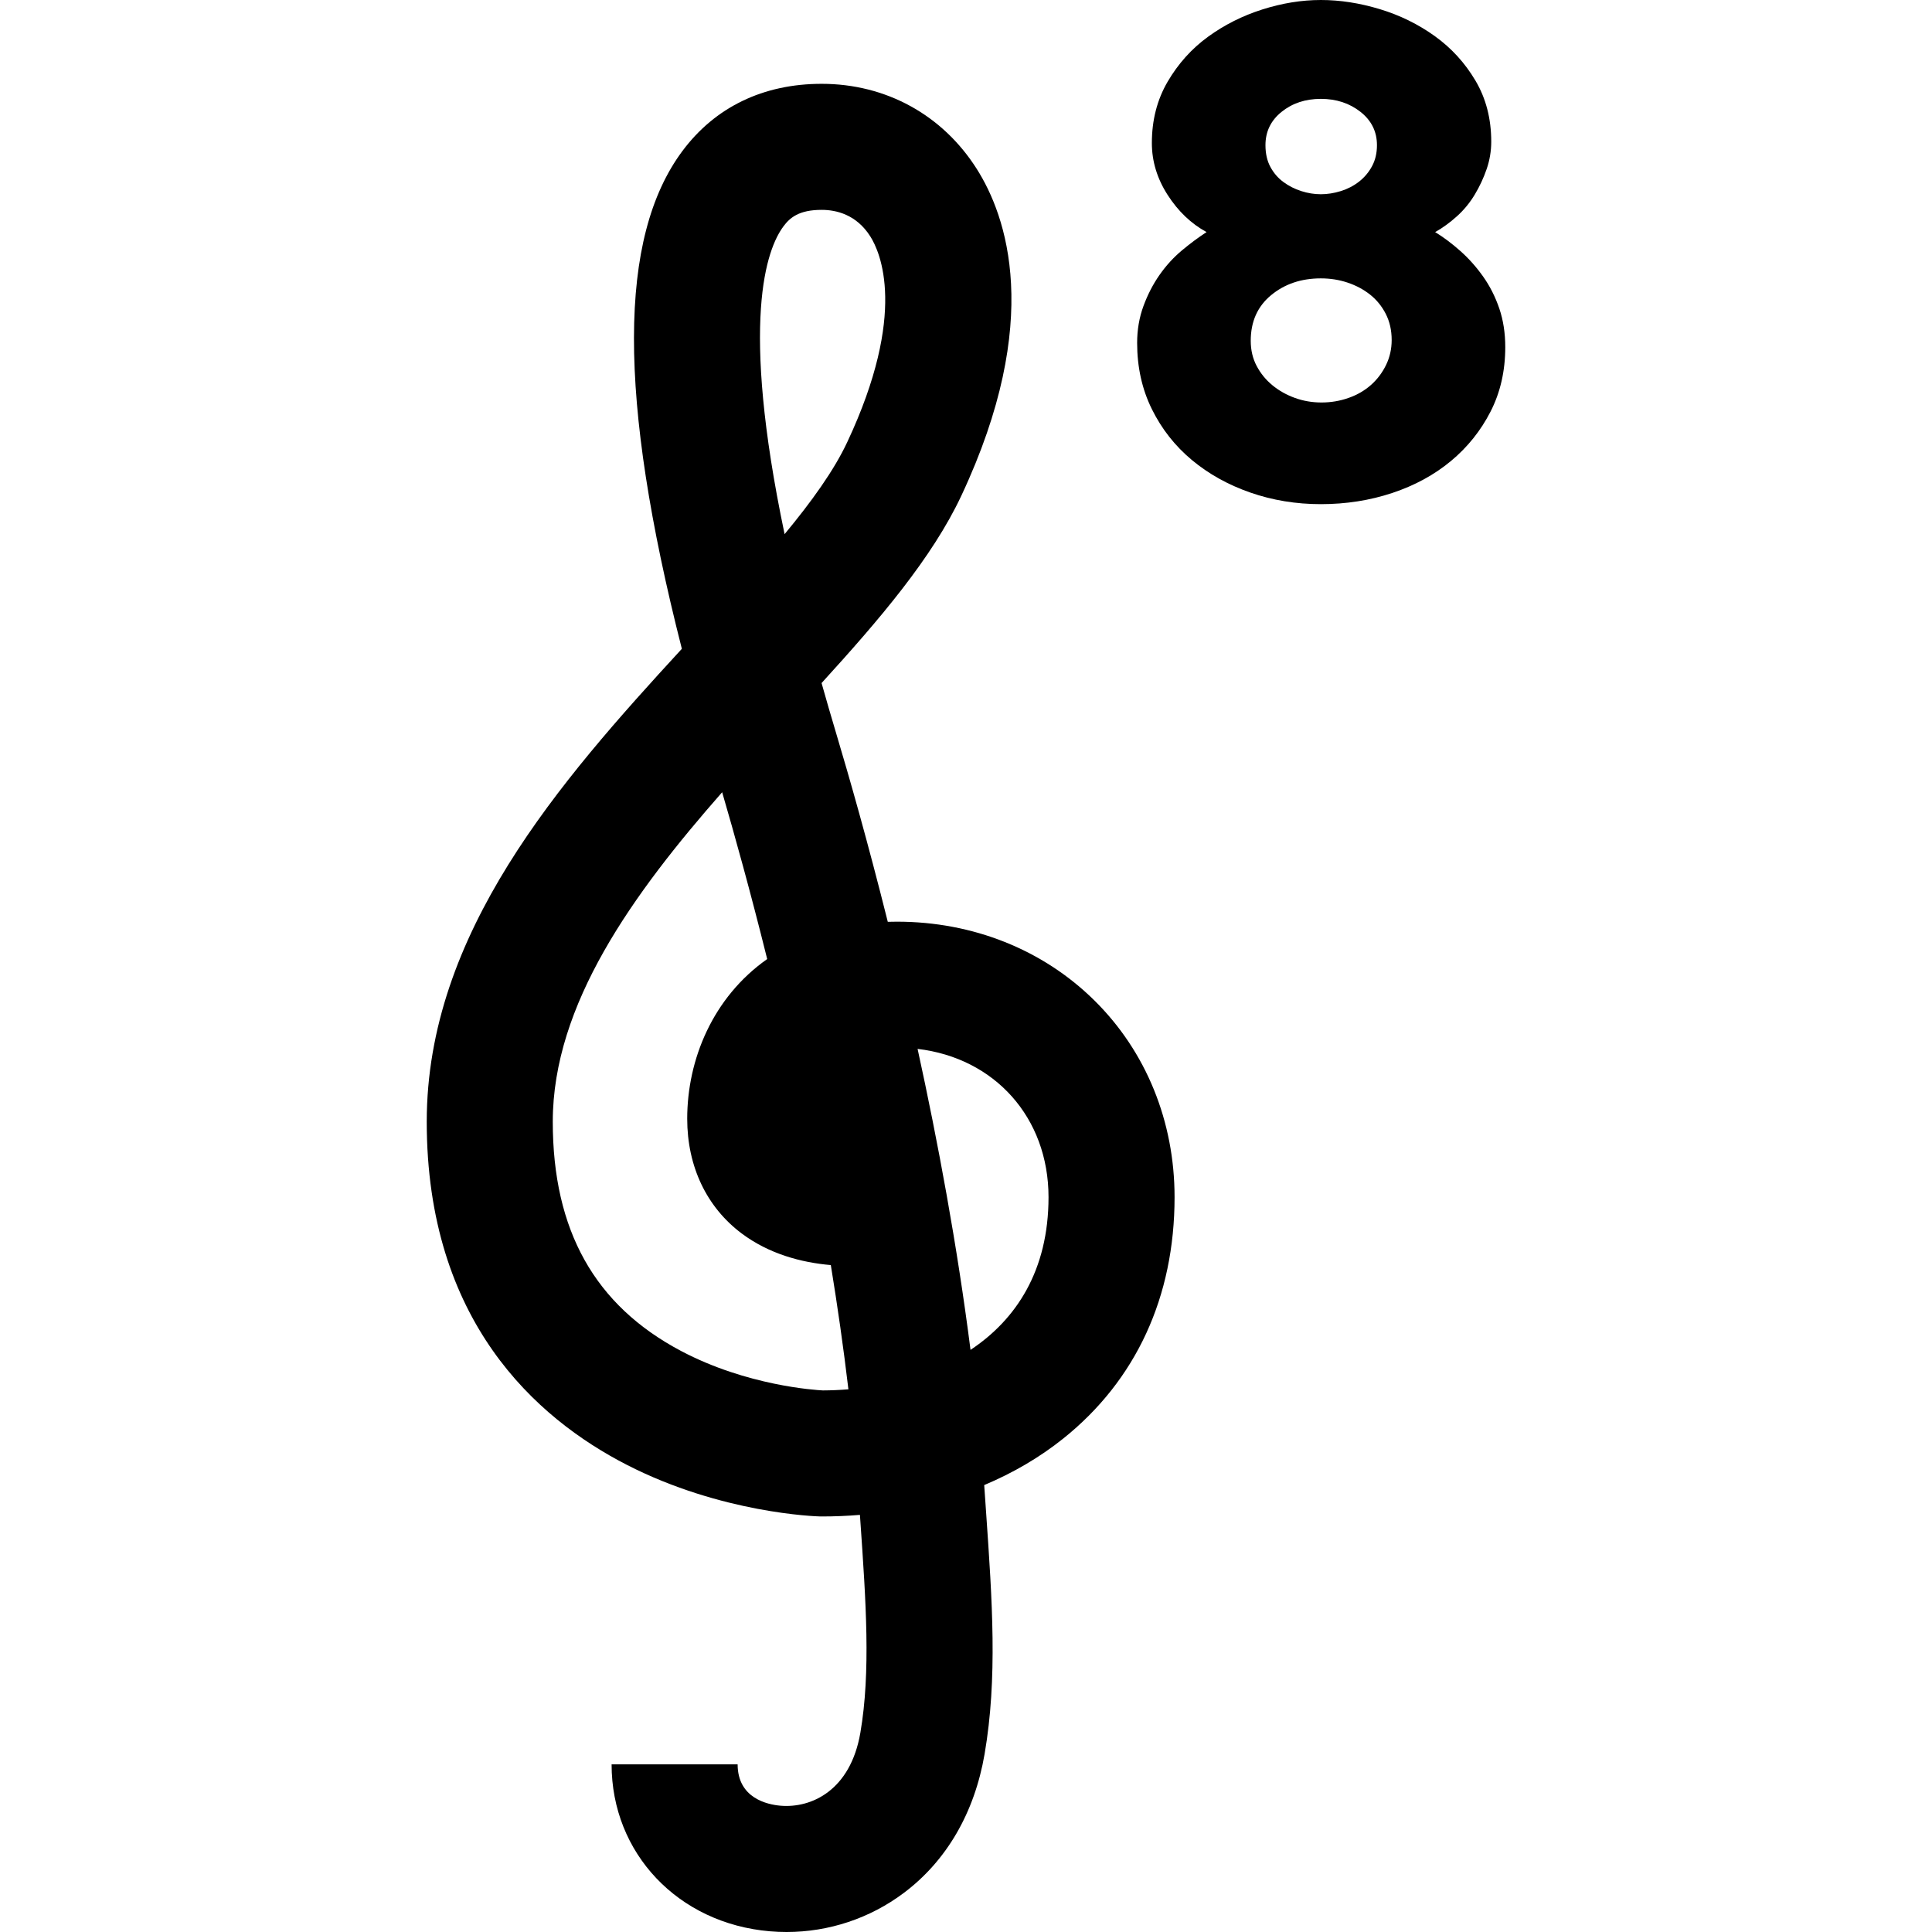 <?xml version="1.0" encoding="iso-8859-1"?>
<!-- Generator: Adobe Illustrator 19.0.0, SVG Export Plug-In . SVG Version: 6.00 Build 0)  -->
<svg version="1.1" id="Capa_1" xmlns="http://www.w3.org/2000/svg" xmlns:xlink="http://www.w3.org/1999/xlink" x="0px" y="0px"
	 viewBox="0 0 459.861 459.861" style="enable-background:new 0 0 459.861 459.861;" xml:space="preserve">
<g id="XMLID_535_">
	<path id="XMLID_785_" d="M356.87,73.435c-0.946-2.779-2.228-5.312-3.84-7.594c-1.614-2.279-3.421-4.311-5.424-6.091
		c-2.002-1.779-4.005-3.281-6.008-4.506c1.778-1.001,3.505-2.253,5.174-3.755c1.669-1.502,3.087-3.226,4.256-5.174
		c1.169-1.945,2.111-3.977,2.837-6.091c0.724-2.113,1.085-4.283,1.085-6.51c0-5.45-1.251-10.29-3.754-14.519
		c-2.505-4.228-5.733-7.761-9.681-10.599c-3.952-2.837-8.319-4.978-13.103-6.425C323.629,0.725,318.955,0,314.393,0
		c-4.564,0-9.208,0.752-13.935,2.253c-4.731,1.502-9.042,3.672-12.937,6.509c-3.895,2.837-7.091,6.4-9.597,10.681
		c-2.502,4.285-3.754,9.153-3.754,14.604c0,4.34,1.252,8.458,3.754,12.351c2.506,3.896,5.592,6.842,9.265,8.845
		c-1.894,1.225-3.839,2.67-5.843,4.339c-2.002,1.67-3.783,3.618-5.341,5.842c-1.559,2.227-2.837,4.702-3.838,7.427
		c-1.001,2.728-1.502,5.649-1.502,8.762c0,5.787,1.168,11.044,3.505,15.772c2.337,4.73,5.508,8.762,9.512,12.101
		c4.007,3.337,8.652,5.924,13.938,7.76c5.283,1.836,10.875,2.754,16.772,2.754c6.009,0,11.685-0.892,17.024-2.67
		c5.341-1.779,9.985-4.311,13.937-7.594c3.948-3.281,7.093-7.203,9.43-11.767c2.337-4.561,3.504-9.68,3.504-15.355
		C358.288,79.277,357.813,76.218,356.87,73.435z M305.049,26.621c2.558-2.058,5.673-3.088,9.345-3.088
		c3.672,0,6.814,1.03,9.43,3.088c2.614,2.06,3.923,4.702,3.923,7.928c0,1.893-0.391,3.562-1.169,5.007
		c-0.779,1.447-1.81,2.67-3.087,3.672c-1.28,1.001-2.728,1.752-4.339,2.253c-1.616,0.5-3.199,0.751-4.758,0.751
		c-1.559,0-3.115-0.25-4.673-0.751c-1.56-0.501-2.978-1.223-4.256-2.169c-1.279-0.945-2.31-2.141-3.087-3.589
		c-0.779-1.445-1.168-3.171-1.168-5.173C301.21,31.323,302.487,28.681,305.049,26.621z M329.916,86.871
		c-0.893,1.836-2.086,3.421-3.589,4.756c-1.503,1.335-3.283,2.366-5.341,3.088c-2.06,0.726-4.2,1.085-6.426,1.085
		c-2.227,0-4.338-0.359-6.342-1.085c-2.003-0.722-3.784-1.724-5.341-3.004c-1.56-1.278-2.811-2.809-3.755-4.59
		c-0.945-1.778-1.418-3.781-1.418-6.009c0-4.561,1.61-8.178,4.839-10.848c3.226-2.67,7.177-4.005,11.85-4.005
		c2.226,0,4.34,0.333,6.342,1.001c2.003,0.667,3.783,1.614,5.343,2.837c1.556,1.225,2.808,2.753,3.754,4.59
		c0.944,1.835,1.418,3.921,1.418,6.258C331.25,83.061,330.804,85.035,329.916,86.871z"/>
	<path id="XMLID_789_" d="M213.503,219.381c-0.739,0-1.468,0.011-2.189,0.034c-4.751-18.989-9.194-34.531-12.22-44.64
		c-1.258-4.203-2.438-8.269-3.541-12.192c13.876-15.219,26.346-29.842,33.267-44.592c19.622-41.823,10.708-66.709,3.647-77.821
		c-8.164-12.849-21.611-20.218-36.894-20.218c-13.893,0-25.356,5.533-33.149,16c-15.284,20.528-15.407,58.521-0.127,118.479
		c-29.219,31.773-60.724,67.763-60.724,112.563c0,47.332,25.918,70.548,47.66,81.689c22.534,11.546,45.015,12.242,45.96,12.266
		l0.38,0.005c3.073,0,6.112-0.127,9.109-0.378l0.102,1.48c1.336,19.24,2.49,35.857,0.004,50.362
		c-2.37,13.823-11.736,18.005-19.006,17.382c-3.07-0.261-10.21-1.744-10.21-9.848h-30c0,21.169,15.841,37.882,37.666,39.74
		c1.33,0.113,2.656,0.169,3.98,0.169c10.054,0,19.839-3.24,27.914-9.306c10.179-7.647,16.827-19.083,19.225-33.069
		c3.096-18.058,1.826-36.341,0.355-57.511l-0.316-4.572c-0.044-0.64-0.089-1.278-0.135-1.919c6.9-2.901,13.235-6.612,18.808-11.07
		c17.339-13.872,26.504-33.742,26.504-57.463c0-18.044-6.781-34.677-19.096-46.834C248.24,226.035,231.557,219.381,213.503,219.381z
		 M186.487,53.868c1.515-2.034,3.663-3.916,9.086-3.916c3.451,0,8.261,1.094,11.572,6.307c2.361,3.716,8.945,18.232-5.486,48.989
		c-3.164,6.746-8.46,14.108-14.907,21.894C176.077,76.267,182.484,59.244,186.487,53.868z M195.855,330.951
		c-1.764-0.087-18.08-1.109-33.732-9.38c-20.557-10.862-30.55-28.715-30.55-54.579c0-27.928,19.13-54.306,40.316-78.423
		c2.907,9.939,6.715,23.599,10.722,39.708c-12.94,9.11-19.038,23.895-19.038,38.007c0,11.36,4.616,21.066,12.997,27.331
		c6.43,4.806,14.077,6.893,21.186,7.503c1.588,9.726,3.009,19.631,4.186,29.57C199.898,330.858,197.863,330.944,195.855,330.951z
		 M231.007,321.302c-3.197-25.015-7.776-49.574-12.599-71.639c18.326,2.149,31.165,16.328,31.165,35.288
		C249.573,302.419,241.876,314.088,231.007,321.302z"/>
</g>
<g>
</g>
<g>
</g>
<g>
</g>
<g>
</g>
<g>
</g>
<g>
</g>
<g>
</g>
<g>
</g>
<g>
</g>
<g>
</g>
<g>
</g>
<g>
</g>
<g>
</g>
<g>
</g>
<g>
</g>
</svg>
